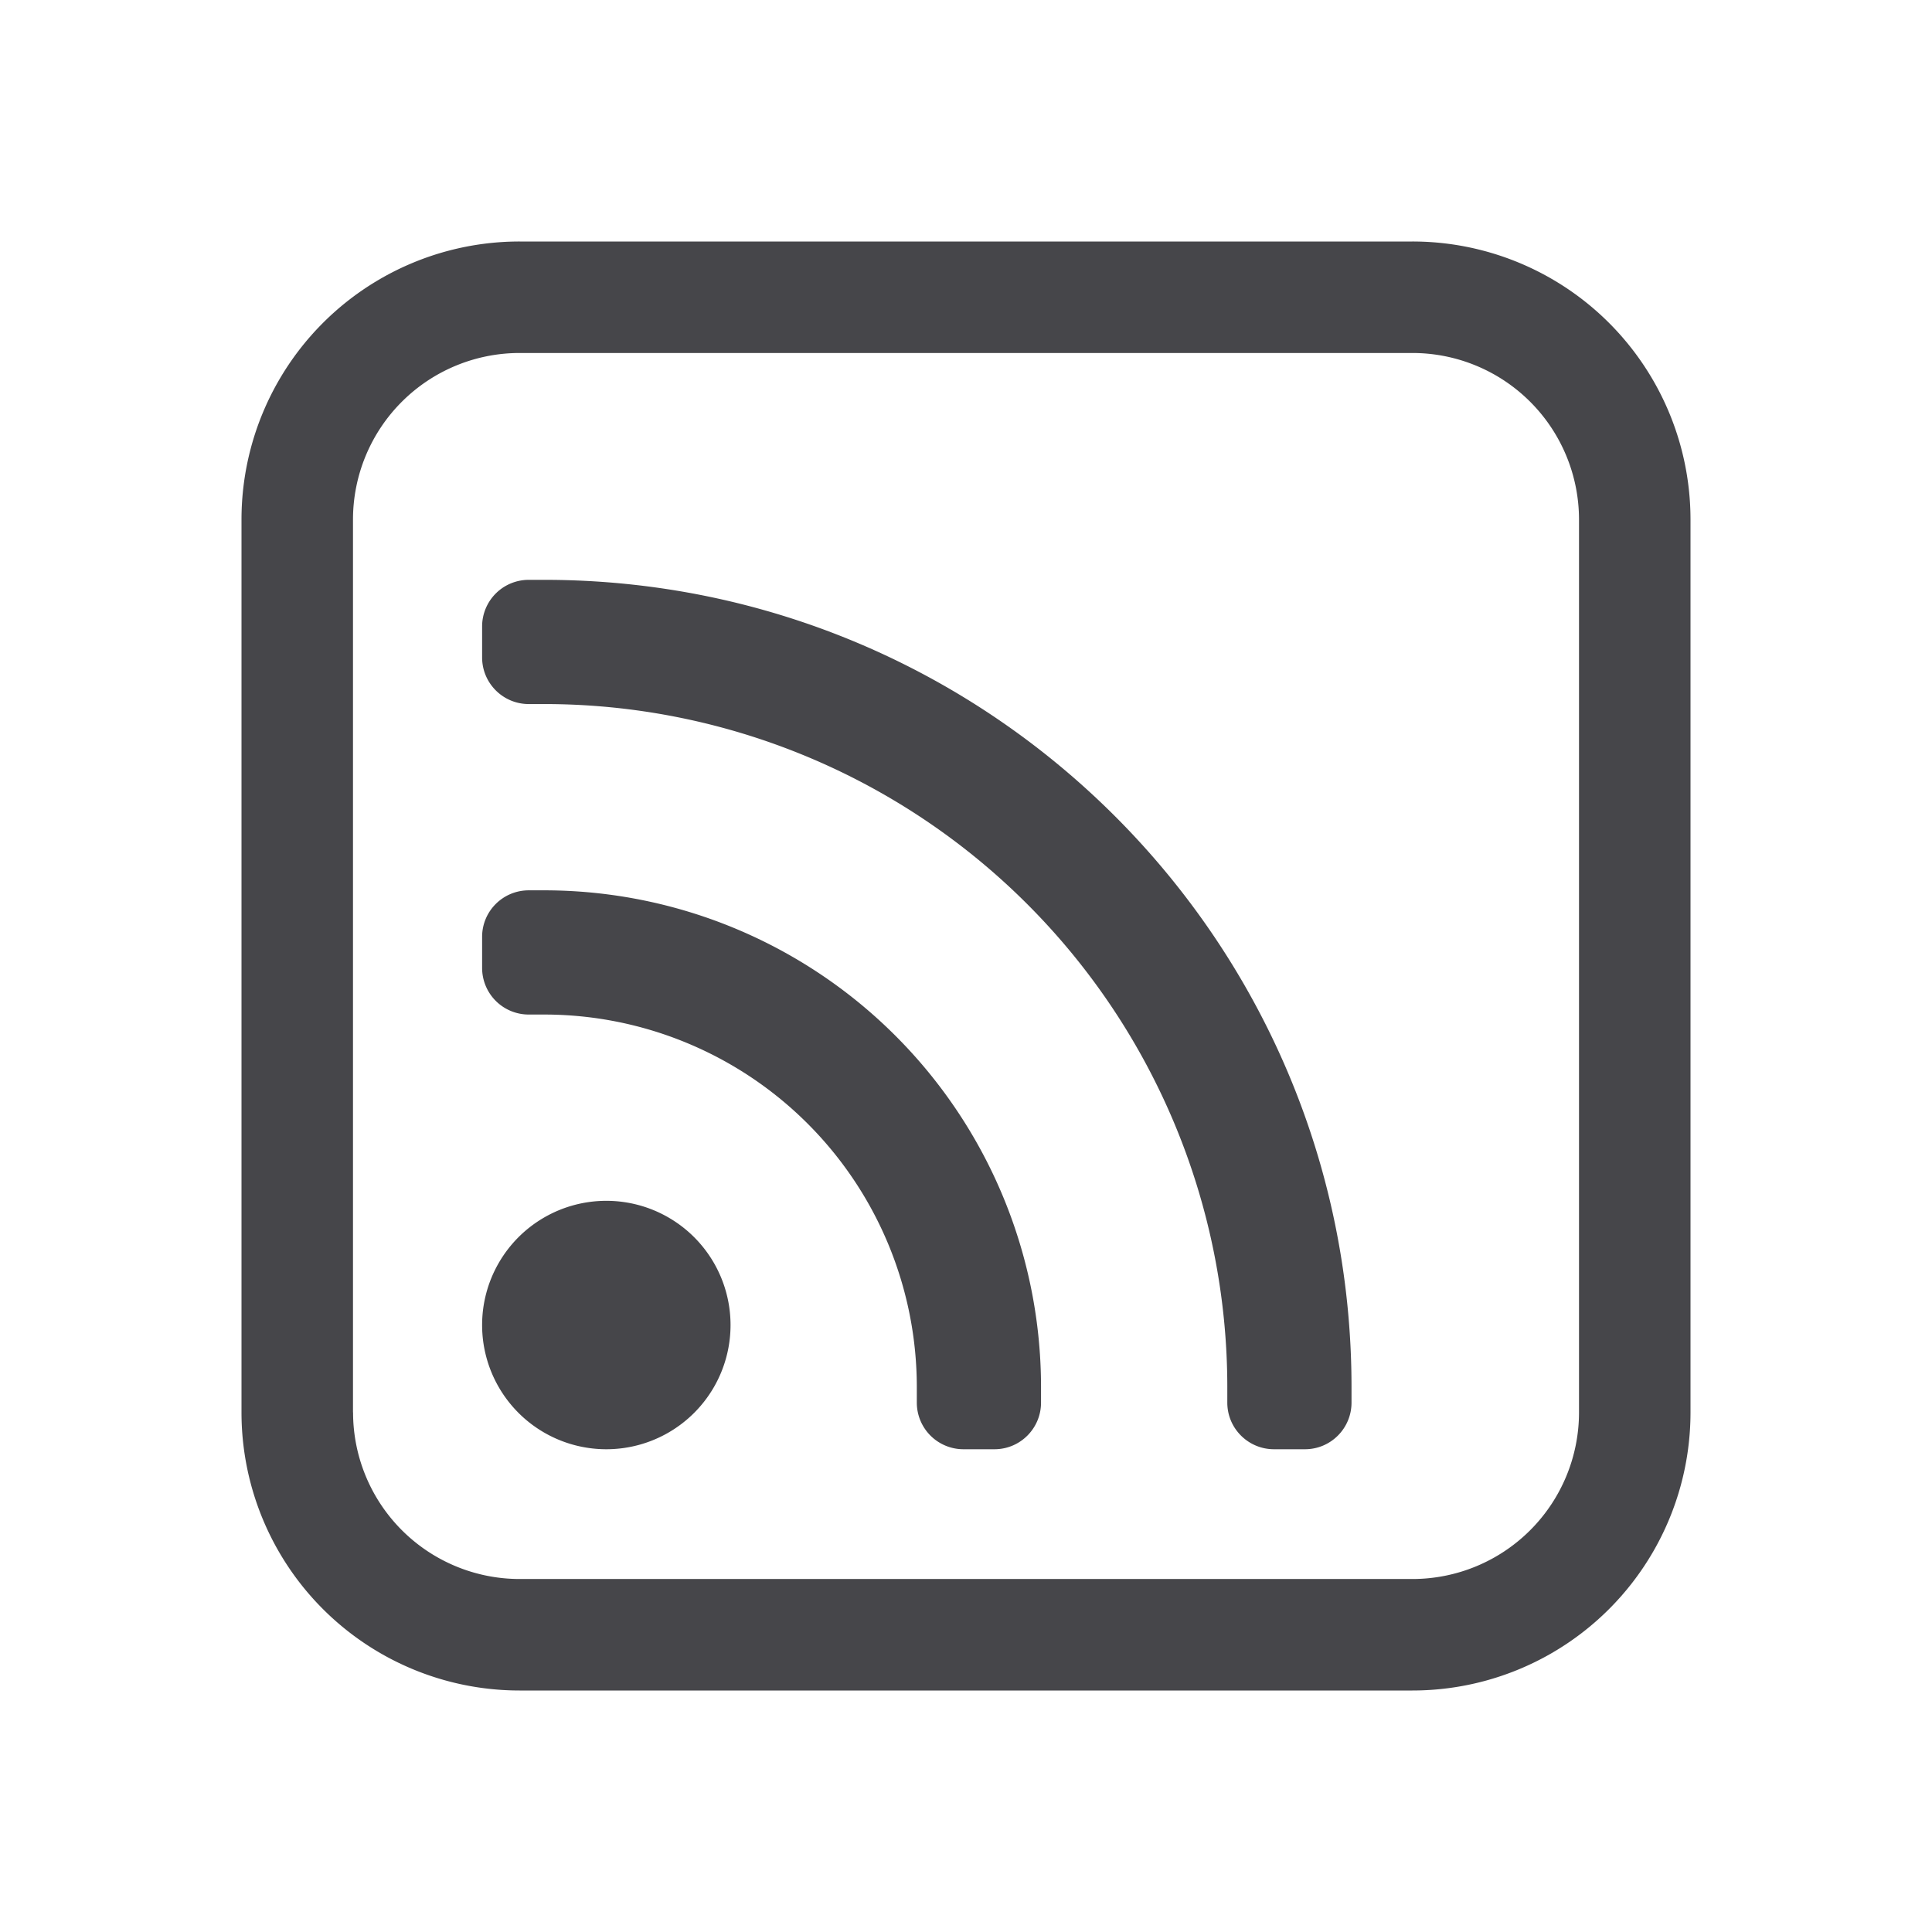<svg xmlns="http://www.w3.org/2000/svg" fill="none" viewBox="0 0 24 24"><path fill="#46464A" fill-rule="evenodd" d="M4.385 17.545V6.455a2.07 2.07 0 0 1 2.07-2.07h11.09a2.07 2.07 0 0 1 2.07 2.07v11.09a2.07 2.07 0 0 1-2.07 2.07H6.456a2.07 2.07 0 0 1-2.07-2.07ZM6.455 3A3.454 3.454 0 0 0 3 6.455v11.09A3.454 3.454 0 0 0 6.455 21h11.09A3.454 3.454 0 0 0 21 17.545V6.455A3.454 3.454 0 0 0 17.545 3H6.455Zm.113 4.203a.579.579 0 0 0-.579.578v.386c0 .32.26.579.579.579h.193a8.485 8.485 0 0 1 8.485 8.485v.193c0 .32.26.579.58.579h.385c.32 0 .578-.26.578-.579v-.193c0-5.538-4.49-10.028-10.028-10.028h-.193Zm-.579 4.435c0-.32.26-.578.579-.578h.193a6.171 6.171 0 0 1 6.171 6.171v.193c0 .32-.259.579-.578.579h-.386a.579.579 0 0 1-.579-.579v-.193a4.629 4.629 0 0 0-4.628-4.628h-.193a.579.579 0 0 1-.579-.579v-.386Zm1.543 6.365a1.543 1.543 0 1 0 0-3.086 1.543 1.543 0 0 0 0 3.086Z" clip-rule="evenodd"/></svg>
